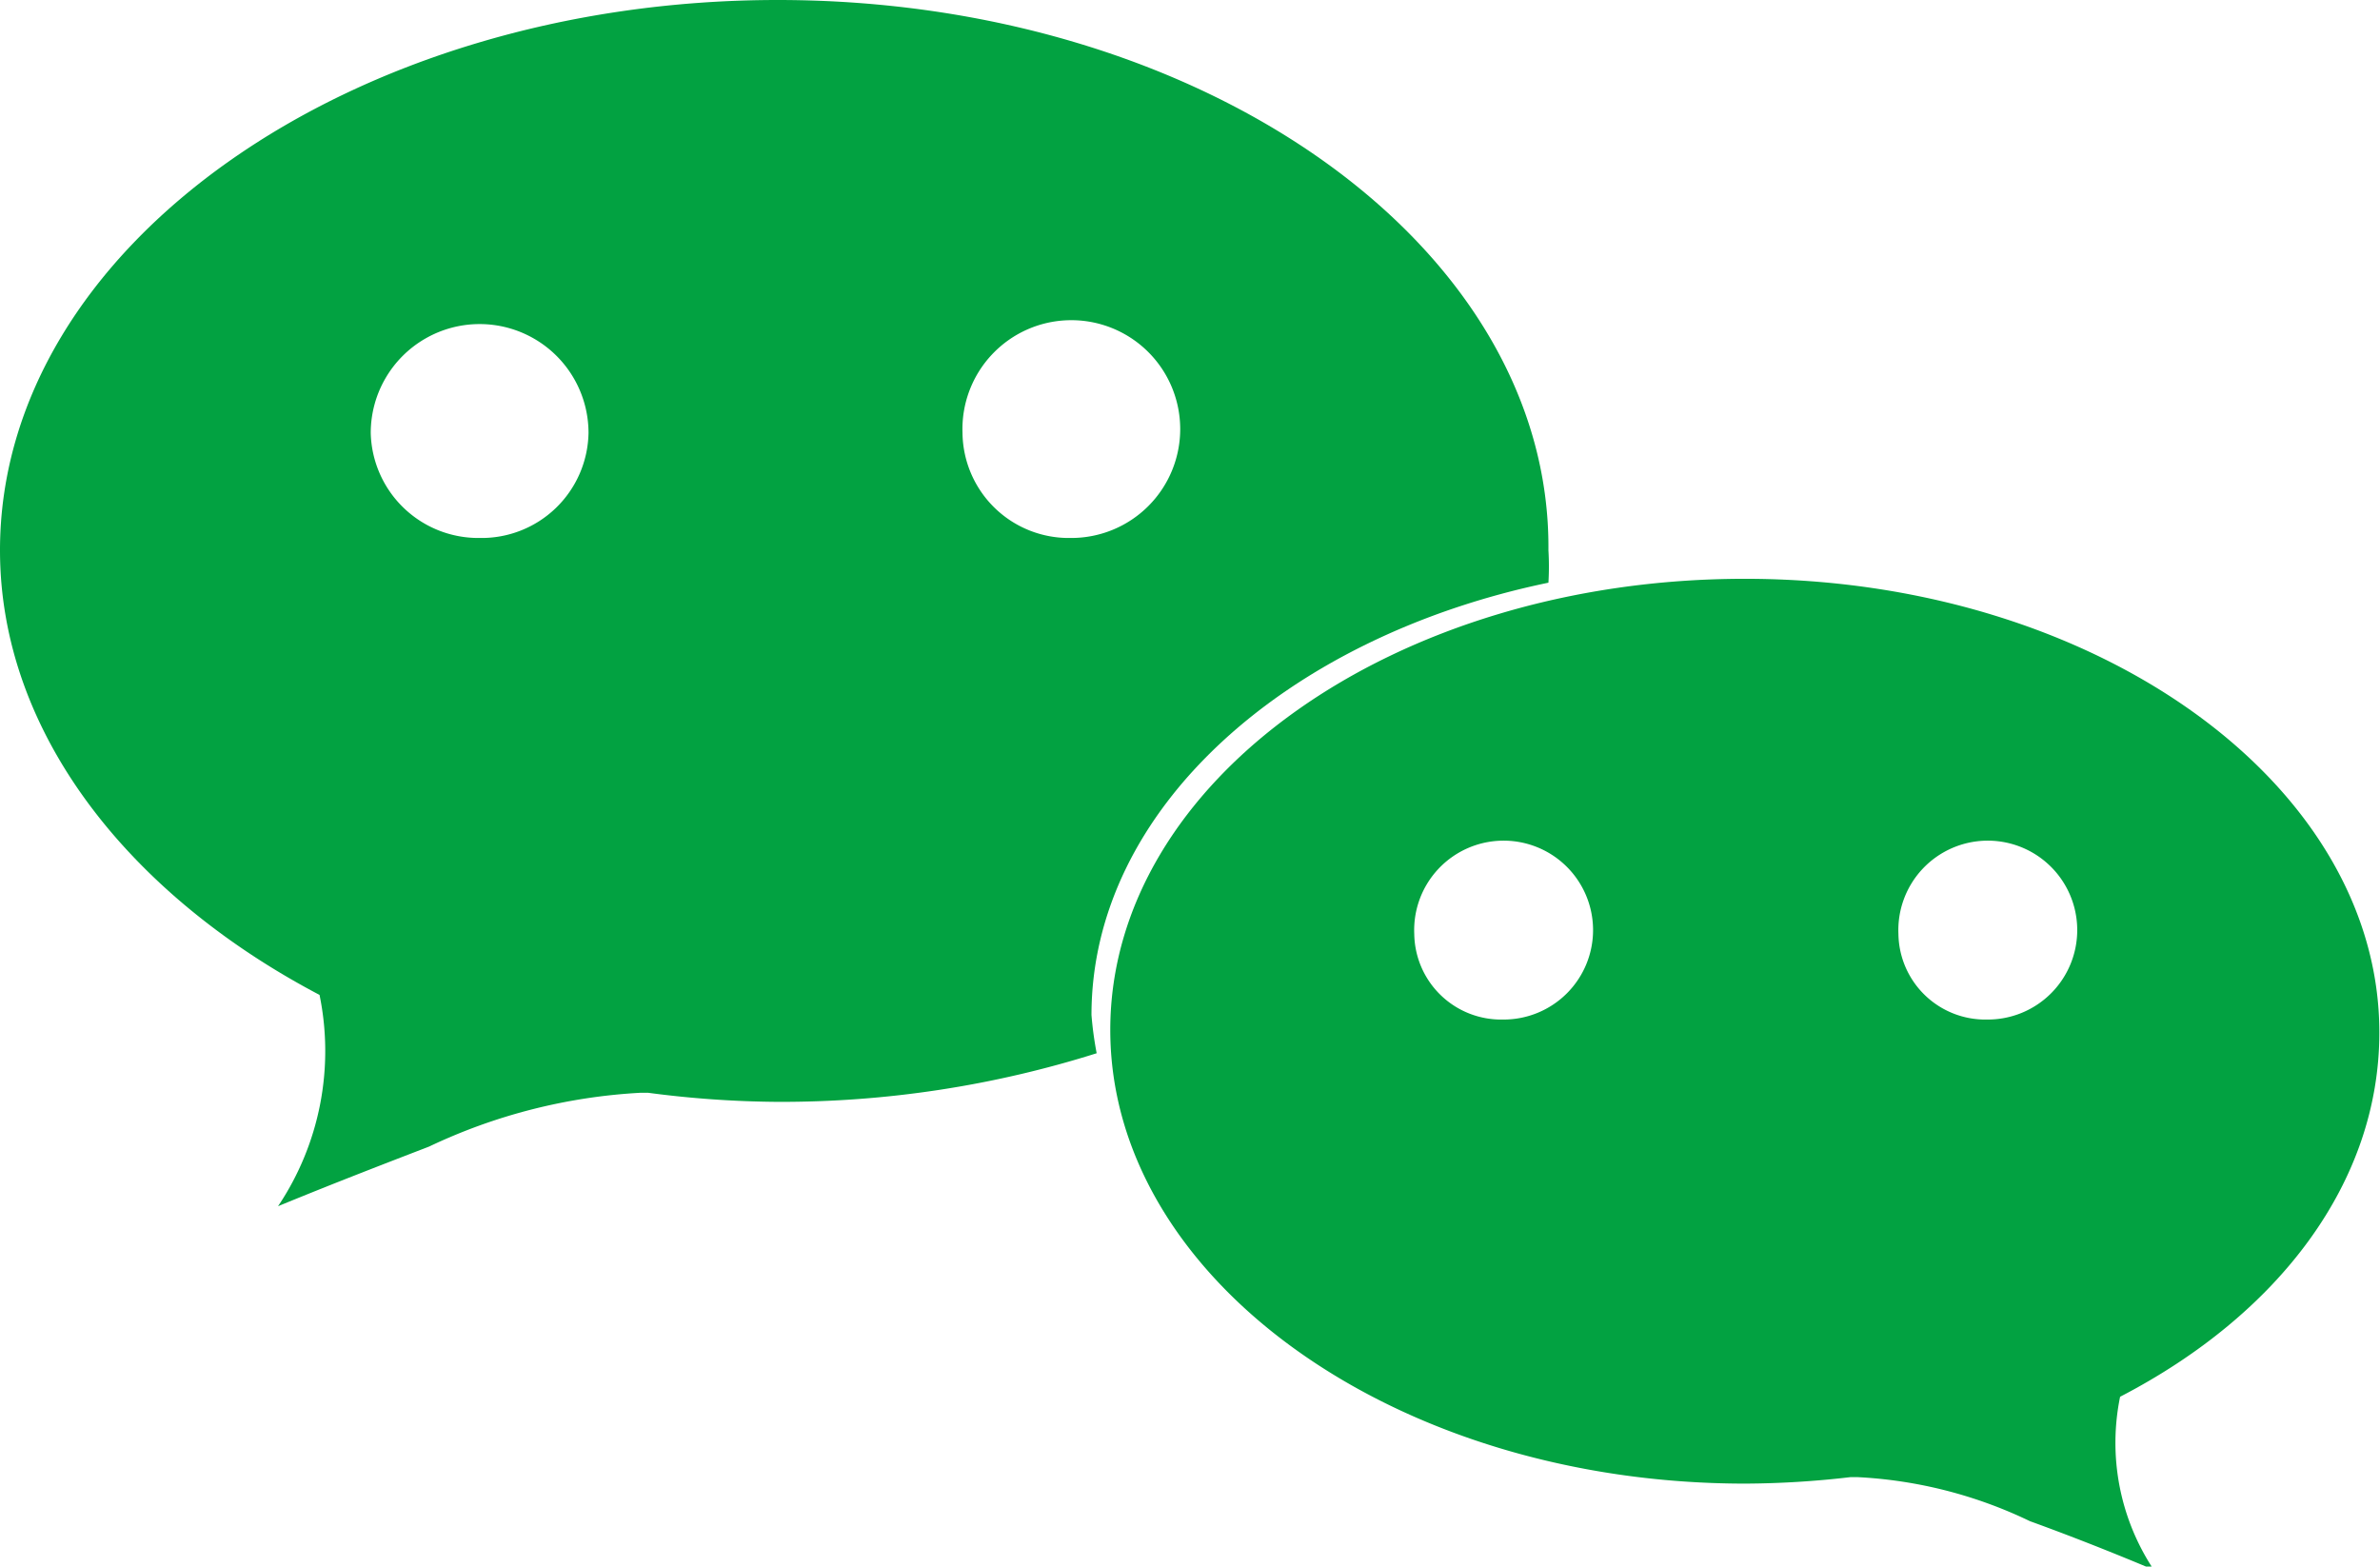 <svg xmlns="http://www.w3.org/2000/svg" viewBox="0 0 36.72 24.17"><defs><style>.cls-1{fill:#02a241;}</style></defs><g id="图层_2" data-name="图层 2"><g id="图层_1-2" data-name="图层 1"><path class="cls-1" d="M17.13,15.89c0,3.84,4.39,7,9.8,7a14.38,14.38,0,0,0,1.62-.1h.11a6.92,6.92,0,0,1,2.66.68c.58.21,1.22.46,1.91.75a3.54,3.54,0,0,1-.52-2.67h0c2.45-1.27,4-3.31,4-5.62,0-3.84-4.38-7-9.79-7S17.13,12.05,17.13,15.89Zm12.16-1.48a1.38,1.38,0,1,1,1.37,1.32A1.34,1.34,0,0,1,29.29,14.41Zm-7.47,0a1.38,1.38,0,1,1,1.37,1.32A1.34,1.34,0,0,1,21.82,14.41Z"/><path class="cls-1" d="M16.84,15.66c0-3.17,3-5.83,7.05-6.67a4.21,4.21,0,0,0,0-.5C23.93,3.8,18.57,0,12,0S0,3.8,0,8.49c0,2.82,2,5.32,4.93,6.86h0a4.3,4.3,0,0,1-.64,3.26c.85-.35,1.63-.65,2.33-.92a8.69,8.69,0,0,1,3.26-.83H10A15.9,15.9,0,0,0,12,17a16.16,16.16,0,0,0,4.92-.75A5.46,5.46,0,0,1,16.84,15.66ZM7.4,8.3A1.66,1.66,0,0,1,5.72,6.68a1.68,1.68,0,0,1,3.36,0A1.65,1.65,0,0,1,7.4,8.3Zm7.45-1.62A1.68,1.68,0,1,1,16.52,8.3,1.64,1.64,0,0,1,14.85,6.68Z"/></g></g></svg>